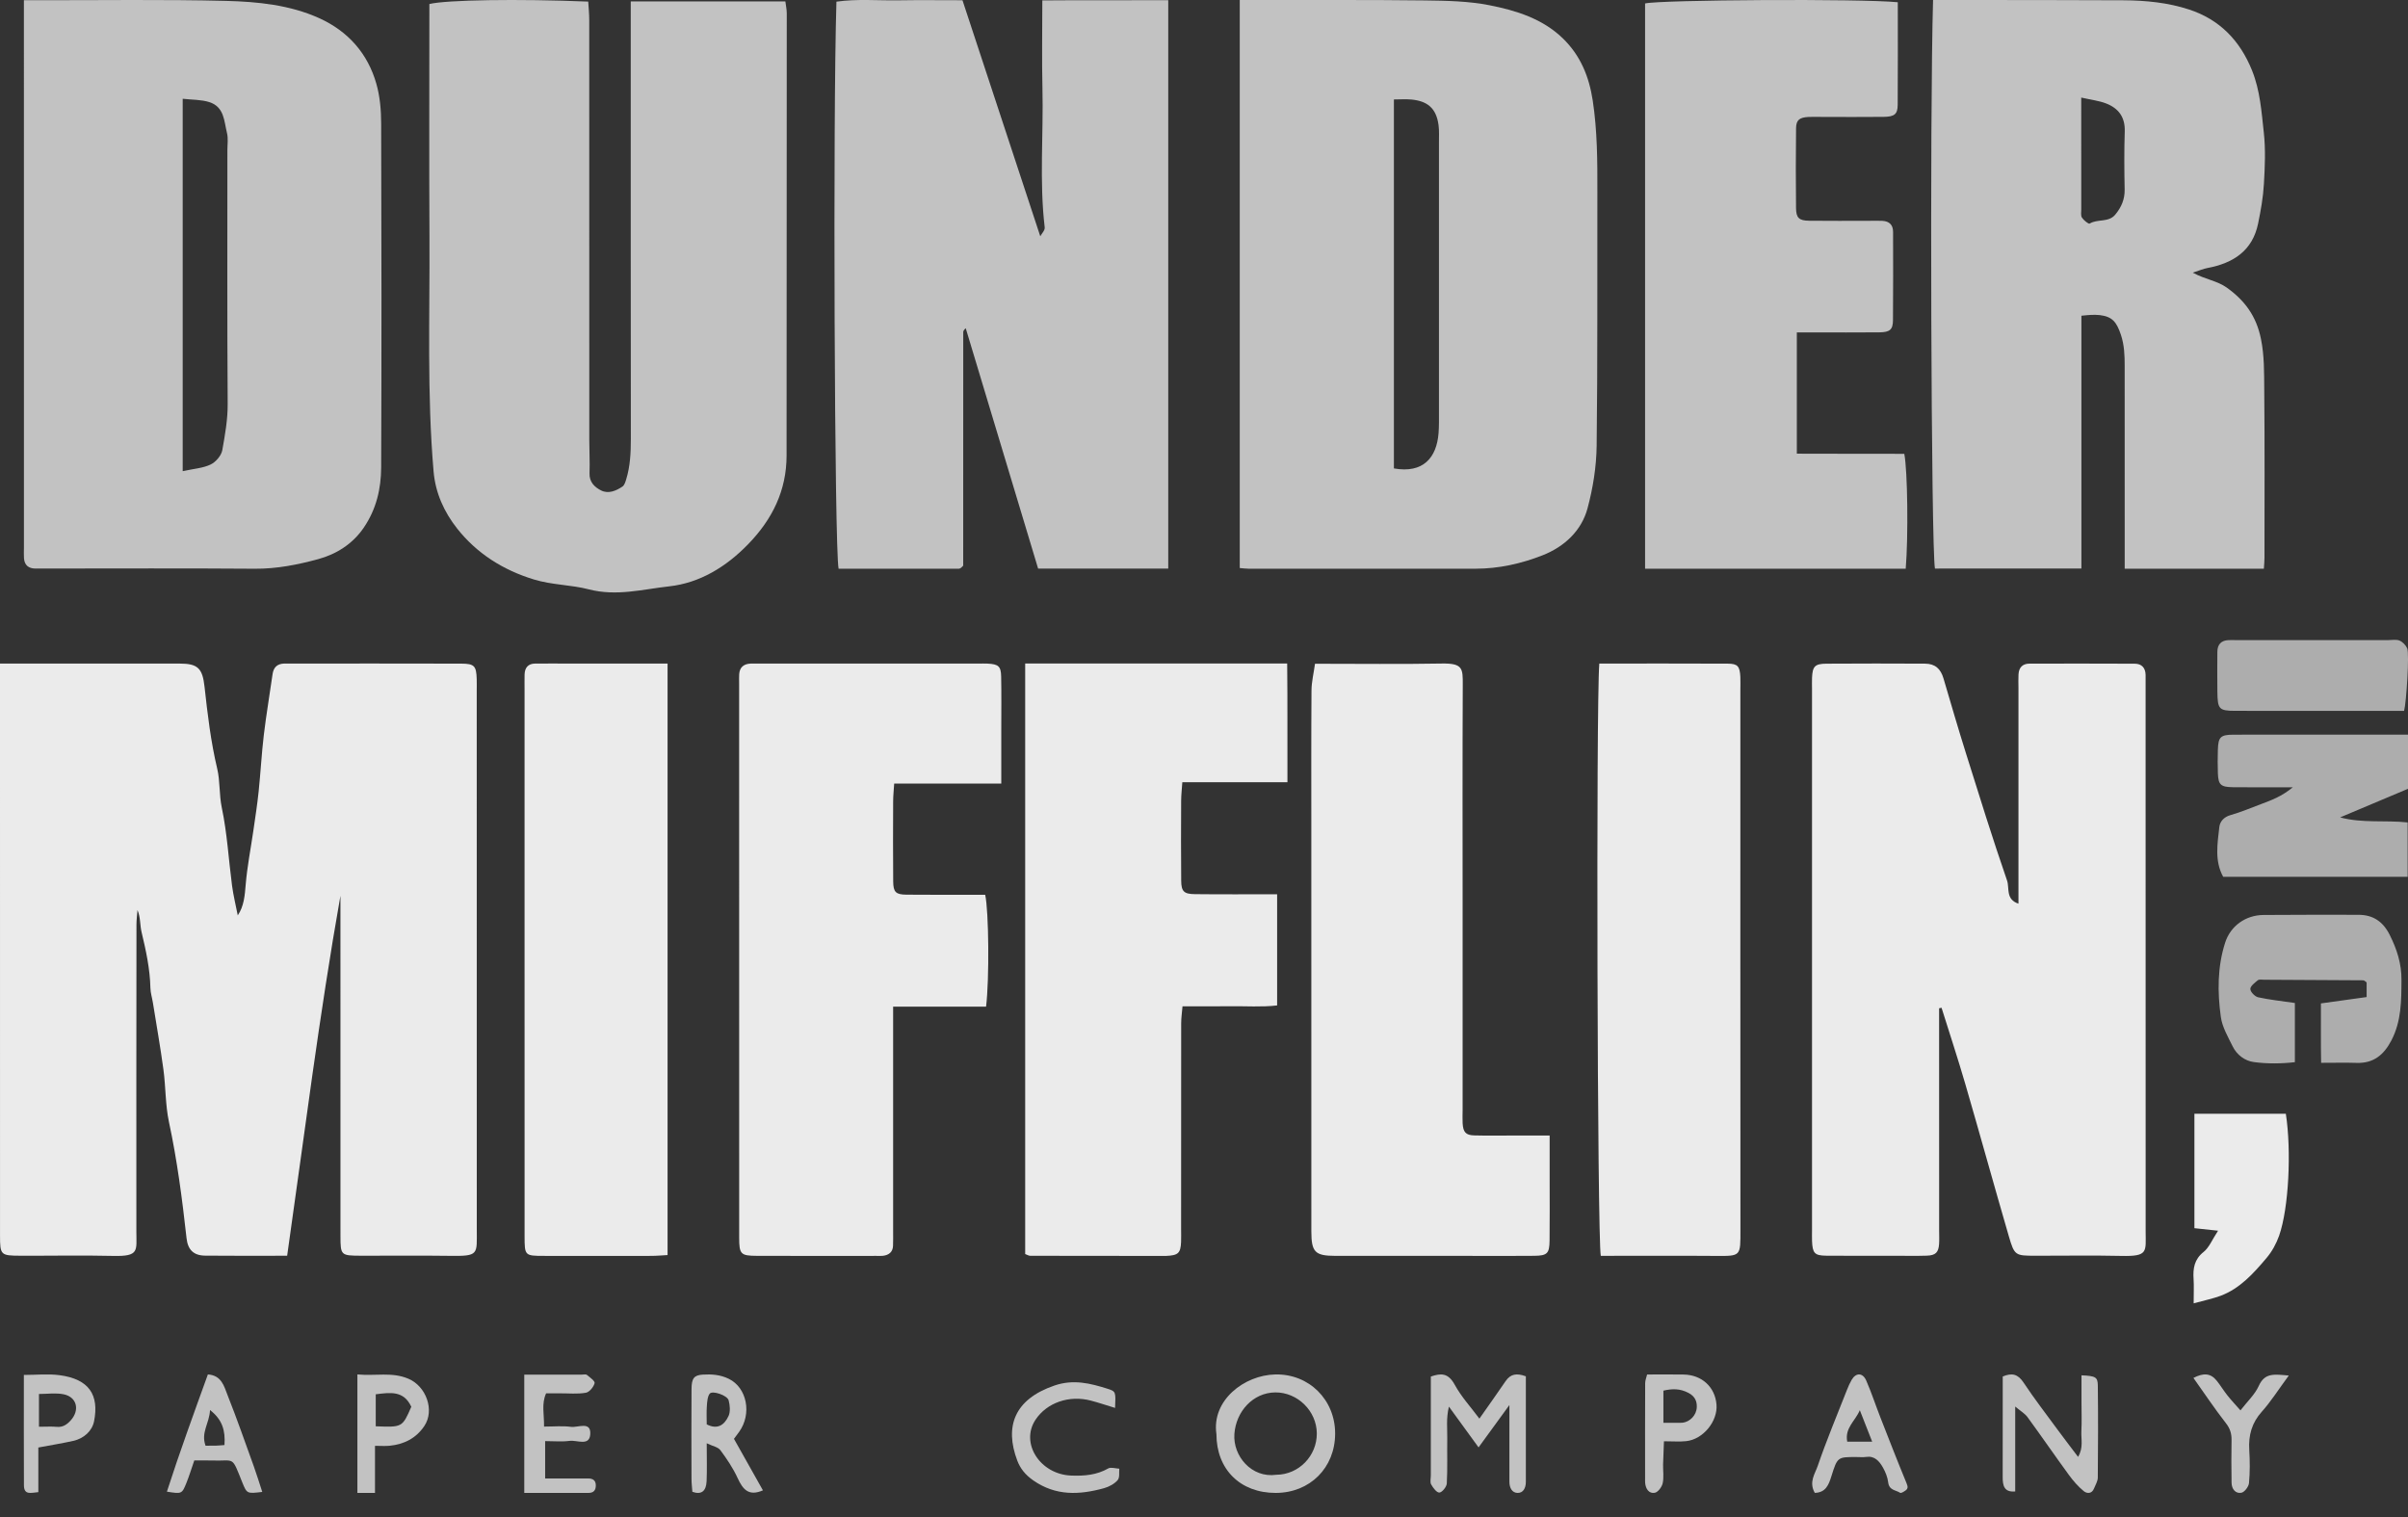 <svg width="100" height="63" viewBox="0 0 100 63" fill="none" xmlns="http://www.w3.org/2000/svg">
<rect x="0" y="0" width="100" height="63" fill="#333333" stroke="none"/>
<g id="Page 1">
<g id="Group" opacity="0.7">
<path id="Fill 3" fill-rule="evenodd" clip-rule="evenodd" d="M7.587 19.567C8.05 19.465 8.433 19.442 8.748 19.29C8.965 19.185 9.192 18.918 9.232 18.694C9.344 18.061 9.459 17.429 9.455 16.774C9.431 13.261 9.444 9.749 9.443 6.235C9.443 5.998 9.483 5.749 9.426 5.523C9.304 5.036 9.32 4.44 8.691 4.24C8.358 4.134 7.982 4.147 7.587 4.102V19.567ZM0.993 0.009C1.238 0.009 1.419 0.008 1.599 0.009C4.197 0.012 6.795 -0.027 9.391 0.037C10.701 0.07 12.032 0.204 13.242 0.748C14.467 1.298 15.277 2.236 15.629 3.478C15.78 4.007 15.828 4.577 15.829 5.128C15.844 9.891 15.848 14.654 15.829 19.417C15.825 20.295 15.631 21.142 15.108 21.911C14.646 22.593 13.966 23.015 13.216 23.22C12.371 23.45 11.493 23.626 10.586 23.619C7.707 23.597 4.827 23.611 1.948 23.611C1.792 23.611 1.636 23.611 1.479 23.612C1.18 23.612 1.018 23.466 0.996 23.187C0.985 23.039 0.994 22.89 0.994 22.741C0.993 15.358 0.993 7.976 0.993 0.594V0.009Z" fill="white"/>
<path id="Fill 5" fill-rule="evenodd" clip-rule="evenodd" d="M57.886 19.453C59.104 19.671 59.662 19.006 59.741 17.986C59.764 17.689 59.757 17.391 59.757 17.093C59.758 13.367 59.758 9.641 59.757 5.916C59.757 5.677 59.771 5.437 59.741 5.201C59.645 4.456 59.239 4.196 58.62 4.134C58.384 4.111 58.142 4.13 57.886 4.13V19.453ZM51.485 23.59V0.001C51.737 0.001 51.979 5.59916e-05 52.22 0.001C54.54 0.004 56.859 -0.01 59.178 0.018C60.074 0.029 60.987 0.046 61.858 0.218C62.965 0.437 64.052 0.774 64.894 1.586C65.644 2.309 65.993 3.197 66.142 4.166C66.335 5.426 66.339 6.698 66.336 7.97C66.327 11.484 66.35 14.999 66.306 18.514C66.295 19.383 66.154 20.268 65.927 21.112C65.678 22.037 64.971 22.705 64.053 23.064C63.177 23.407 62.244 23.618 61.277 23.618C58.144 23.618 55.01 23.619 51.875 23.619C51.756 23.619 51.636 23.602 51.485 23.59Z" fill="white"/>
<path id="Fill 9" fill-rule="evenodd" clip-rule="evenodd" d="M48.515 23.612H43.111C42.115 20.305 41.112 16.974 40.105 13.63C40.071 13.666 40.049 13.684 40.035 13.705C40.02 13.729 40.002 13.757 40.002 13.783C40 17.031 40 20.279 40 23.49C39.943 23.547 39.924 23.573 39.899 23.588C39.876 23.603 39.846 23.618 39.819 23.618C38.154 23.619 36.488 23.619 34.826 23.619C34.654 22.792 34.587 4.786 34.736 0.069C35.594 -0.054 36.466 0.028 37.332 0.013C38.18 -0.001 39.029 0.01 39.97 0.01C41.045 3.271 42.124 6.545 43.201 9.813C43.26 9.701 43.399 9.564 43.385 9.444C43.157 7.522 43.337 5.594 43.291 3.669C43.263 2.482 43.286 1.293 43.286 0.017C45.038 0.002 46.753 0.015 48.515 0.009V23.612Z" fill="white"/>
<path id="Fill 11" fill-rule="evenodd" clip-rule="evenodd" d="M26.194 0.059H32.615C32.634 0.219 32.673 0.388 32.673 0.558C32.673 6.679 32.67 12.8 32.665 18.922C32.663 20.362 32.084 21.56 31.058 22.612C30.152 23.541 29.064 24.21 27.788 24.351C26.699 24.47 25.608 24.776 24.447 24.474C23.721 24.285 22.924 24.295 22.174 24.066C20.873 23.669 19.793 22.973 18.983 21.948C18.442 21.262 18.083 20.475 18.006 19.578C17.728 16.352 17.852 13.121 17.835 9.892C17.818 6.65 17.831 3.407 17.831 0.167C18.535 -0.006 21.523 -0.053 24.428 0.066C24.443 0.318 24.47 0.577 24.47 0.837C24.472 6.655 24.472 12.473 24.472 18.292C24.472 18.747 24.5 19.201 24.482 19.655C24.468 20.017 24.692 20.234 24.969 20.371C25.271 20.519 25.585 20.383 25.847 20.208C25.931 20.153 25.97 20.019 26.003 19.913C26.172 19.363 26.198 18.8 26.198 18.229C26.192 12.502 26.194 6.774 26.194 1.046V0.059Z" fill="white"/>
<path id="Fill 13" fill-rule="evenodd" clip-rule="evenodd" d="M86.43 4.052C86.43 5.716 86.429 7.203 86.431 8.691C86.431 8.809 86.403 8.952 86.46 9.038C86.532 9.15 86.737 9.312 86.779 9.286C87.108 9.081 87.564 9.252 87.844 8.912C88.099 8.604 88.241 8.275 88.233 7.867C88.217 7.063 88.211 6.257 88.237 5.454C88.256 4.866 87.978 4.495 87.46 4.295C87.169 4.183 86.847 4.147 86.43 4.052ZM80.277 0C80.756 0 81.174 -0 81.591 0C83.792 0.003 85.992 0 88.193 0.012C89.113 0.017 90.037 0.11 90.903 0.393C92.169 0.806 93.022 1.676 93.525 2.931C93.86 3.768 93.915 4.634 94.011 5.496C94.09 6.204 94.058 6.928 94.016 7.641C93.985 8.193 93.886 8.743 93.775 9.285C93.543 10.414 92.744 10.929 91.669 11.131C91.504 11.162 91.347 11.23 91.061 11.323C91.588 11.609 92.074 11.658 92.472 11.943C93.231 12.486 93.701 13.133 93.892 14.068C94.038 14.78 94.023 15.479 94.03 16.182C94.053 18.508 94.04 20.835 94.04 23.163C94.04 23.305 94.025 23.448 94.014 23.619H88.235V22.721C88.236 20.215 88.237 17.71 88.234 15.204C88.234 14.764 88.222 14.333 88.076 13.899C87.898 13.369 87.719 13.149 87.202 13.086C87.082 13.072 86.961 13.074 86.84 13.077C86.725 13.081 86.61 13.097 86.437 13.112V23.611C84.37 23.611 82.362 23.611 80.355 23.612C80.198 22.751 80.136 4.745 80.277 0Z" fill="white"/>
<path id="Fill 15" fill-rule="evenodd" clip-rule="evenodd" d="M68.317 23.619V0.144C68.932 -0.011 77.293 -0.06 78.812 0.093C78.812 1.508 78.819 2.931 78.808 4.355C78.805 4.741 78.673 4.848 78.229 4.853C77.37 4.863 76.51 4.856 75.65 4.855C75.467 4.855 75.282 4.847 75.098 4.857C74.727 4.879 74.591 4.982 74.587 5.331C74.574 6.434 74.574 7.538 74.586 8.641C74.591 9.052 74.711 9.162 75.134 9.167C75.963 9.177 76.792 9.17 77.621 9.17C77.806 9.17 77.99 9.162 78.174 9.172C78.465 9.187 78.615 9.345 78.616 9.627C78.618 10.85 78.624 12.072 78.612 13.295C78.608 13.691 78.485 13.797 78.046 13.802C77.125 13.812 76.203 13.804 75.283 13.804H74.619V18.841C76.109 18.851 77.6 18.84 79.082 18.847C79.22 19.546 79.252 22.305 79.141 23.619H68.317Z" fill="white"/>
</g>
<g id="Group 2" opacity="0.9">
<path id="Fill 1" fill-rule="evenodd" clip-rule="evenodd" d="M14.138 37.2C13.258 42.164 12.639 47.153 11.925 52.15C10.709 52.15 9.613 52.158 8.519 52.146C8.032 52.14 7.8 51.895 7.747 51.423C7.567 49.803 7.359 48.191 7.016 46.593C6.865 45.884 6.884 45.141 6.787 44.419C6.662 43.493 6.499 42.571 6.351 41.649C6.318 41.441 6.251 41.235 6.246 41.027C6.229 40.237 6.062 39.474 5.879 38.709C5.809 38.418 5.84 38.102 5.71 37.794C5.695 37.995 5.667 38.196 5.667 38.397C5.663 42.652 5.659 46.908 5.663 51.163C5.664 51.942 5.791 52.183 4.697 52.157C3.411 52.127 2.124 52.154 0.837 52.149C0.029 52.146 0.001 52.12 0.001 51.311C-0.001 44.435 0 37.56 0 30.683V27.557H0.777C3.006 27.557 5.235 27.555 7.463 27.558C8.221 27.558 8.41 27.76 8.494 28.521C8.619 29.662 8.754 30.799 9.02 31.921C9.145 32.447 9.096 32.997 9.211 33.544C9.435 34.608 9.494 35.704 9.637 36.785C9.693 37.2 9.795 37.61 9.874 38.015C10.134 37.63 10.166 37.188 10.204 36.729C10.267 35.979 10.415 35.236 10.523 34.489C10.601 33.95 10.684 33.413 10.741 32.872C10.823 32.086 10.864 31.295 10.957 30.512C11.057 29.674 11.201 28.841 11.318 28.005C11.358 27.718 11.507 27.567 11.802 27.557C11.865 27.555 11.928 27.557 11.99 27.557C14.376 27.557 16.761 27.553 19.147 27.56C19.702 27.561 19.78 27.654 19.797 28.205C19.802 28.359 19.798 28.514 19.798 28.668C19.798 36.129 19.796 43.591 19.8 51.053C19.8 52.101 19.903 52.172 18.663 52.154C17.439 52.136 16.214 52.154 14.99 52.149C14.154 52.146 14.14 52.134 14.139 51.328C14.136 46.919 14.138 42.511 14.138 38.101V37.2Z" fill="white"/>
<path id="Fill 7" fill-rule="evenodd" clip-rule="evenodd" d="M80.528 41.873V42.969C80.529 45.682 80.529 48.394 80.529 51.108C80.529 51.293 80.539 51.478 80.527 51.662C80.503 52.013 80.383 52.135 80.017 52.147C79.563 52.162 79.107 52.151 78.652 52.151C77.712 52.151 76.771 52.158 75.83 52.148C75.356 52.142 75.271 52.038 75.251 51.545C75.245 51.391 75.25 51.236 75.25 51.083V28.608C75.25 28.454 75.244 28.3 75.251 28.146C75.271 27.675 75.368 27.565 75.85 27.562C77.215 27.553 78.581 27.554 79.945 27.561C80.364 27.564 80.593 27.775 80.711 28.178C81.016 29.212 81.317 30.248 81.64 31.276C82.195 33.045 82.744 34.817 83.35 36.569C83.457 36.88 83.282 37.35 83.823 37.529V36.608V28.562C83.823 28.377 83.814 28.192 83.825 28.008C83.84 27.718 83.997 27.56 84.284 27.56C85.741 27.558 87.198 27.556 88.654 27.563C88.934 27.564 89.096 27.729 89.103 28.024C89.106 28.209 89.103 28.394 89.103 28.579C89.103 36.101 89.101 43.623 89.105 51.146C89.106 51.984 89.223 52.183 88.094 52.157C86.912 52.13 85.728 52.152 84.545 52.15C83.684 52.148 83.66 52.153 83.416 51.316C82.805 49.22 82.226 47.114 81.615 45.017C81.306 43.956 80.959 42.906 80.629 41.852C80.596 41.859 80.562 41.866 80.528 41.873Z" fill="white"/>
<path id="Fill 17" fill-rule="evenodd" clip-rule="evenodd" d="M41.581 32.541H37.134C37.118 32.807 37.092 33.042 37.091 33.278C37.087 34.388 37.082 35.498 37.093 36.607C37.097 37.049 37.2 37.15 37.643 37.155C38.734 37.166 39.826 37.159 40.913 37.159C41.064 37.832 41.089 40.672 40.95 41.804H37.09V42.77V51.093C37.09 51.309 37.095 51.525 37.086 51.74C37.075 51.997 36.914 52.121 36.673 52.152C36.58 52.164 36.486 52.156 36.391 52.156C34.737 52.156 33.081 52.161 31.426 52.154C30.76 52.151 30.697 52.085 30.697 51.403C30.694 43.726 30.695 36.05 30.695 28.375C30.695 28.251 30.69 28.127 30.697 28.004C30.715 27.709 30.888 27.57 31.176 27.558C31.332 27.553 31.489 27.558 31.644 27.558H40.638C40.763 27.558 40.889 27.552 41.013 27.559C41.463 27.583 41.568 27.668 41.576 28.098C41.591 28.837 41.581 29.578 41.581 30.317C41.58 31.025 41.581 31.732 41.581 32.541Z" fill="white"/>
<path id="Fill 19" fill-rule="evenodd" clip-rule="evenodd" d="M53.037 37.138V41.755C52.397 41.83 51.738 41.78 51.083 41.789C50.447 41.797 49.81 41.791 49.108 41.791C49.088 42.034 49.052 42.268 49.052 42.502C49.048 45.342 49.049 48.183 49.049 51.023C49.049 51.209 49.056 51.394 49.048 51.579C49.027 52.048 48.928 52.136 48.414 52.158C48.382 52.159 48.35 52.158 48.318 52.158C46.473 52.157 44.627 52.157 42.781 52.152C42.725 52.152 42.669 52.114 42.574 52.08V27.556H53.454C53.473 29.182 53.459 30.803 53.465 32.485H49.1C49.08 32.776 49.053 33.012 49.051 33.247C49.047 34.359 49.041 35.47 49.053 36.581C49.058 37.018 49.167 37.128 49.613 37.133C50.725 37.146 51.837 37.138 53.037 37.138Z" fill="white"/>
<path id="Fill 21" fill-rule="evenodd" clip-rule="evenodd" d="M54.61 27.565C56.462 27.565 58.17 27.587 59.877 27.556C60.749 27.541 60.749 27.764 60.746 28.429C60.731 31.573 60.74 34.717 60.74 37.861V46.09C60.74 46.276 60.73 46.461 60.74 46.645C60.762 47.016 60.868 47.143 61.221 47.153C61.789 47.169 62.359 47.157 62.928 47.157H64.354V48.931C64.354 49.795 64.361 50.658 64.351 51.52C64.345 52.056 64.254 52.147 63.717 52.153C62.848 52.163 61.979 52.156 61.11 52.156C59.222 52.156 57.335 52.159 55.447 52.155C54.611 52.153 54.459 51.998 54.458 51.141C54.456 45.592 54.457 40.044 54.457 34.496C54.457 32.554 54.45 30.612 54.464 28.671C54.467 28.319 54.554 27.967 54.61 27.565Z" fill="white"/>
<path id="Fill 23" fill-rule="evenodd" clip-rule="evenodd" d="M66.416 27.557C68.233 27.557 69.994 27.552 71.755 27.561C72.164 27.563 72.251 27.673 72.273 28.105C72.282 28.29 72.274 28.476 72.274 28.66C72.274 36.125 72.272 43.59 72.277 51.054C72.278 52.18 72.311 52.165 71.233 52.157C69.645 52.145 68.059 52.154 66.478 52.154C66.334 51.437 66.278 29.331 66.416 27.557Z" fill="white"/>
<path id="Fill 25" fill-rule="evenodd" clip-rule="evenodd" d="M27.723 27.557V52.122C27.483 52.135 27.259 52.156 27.035 52.156C25.548 52.159 24.061 52.16 22.573 52.156C21.796 52.154 21.785 52.145 21.785 51.337C21.782 46.987 21.784 42.637 21.784 38.287V28.662C21.784 28.446 21.78 28.23 21.785 28.014C21.792 27.72 21.941 27.562 22.217 27.558C22.685 27.553 23.151 27.557 23.617 27.557H27.723Z" fill="white"/>
<path id="Fill 32" fill-rule="evenodd" clip-rule="evenodd" d="M91.099 54.127C91.099 53.67 91.114 53.396 91.096 53.125C91.066 52.676 91.124 52.301 91.511 51.993C91.745 51.806 91.872 51.474 92.112 51.111C91.705 51.067 91.427 51.037 91.13 51.006V46.254H94.927C95.164 47.792 95.05 50.17 94.648 51.317C94.531 51.649 94.35 51.978 94.126 52.242C93.585 52.884 93.017 53.515 92.216 53.814C91.896 53.933 91.557 54.001 91.099 54.127Z" fill="white"/>
</g>
<g id="Group 3" opacity="0.6">
<path id="Fill 27" fill-rule="evenodd" clip-rule="evenodd" d="M100 30.509V32.758C99.064 33.152 98.123 33.549 97.181 33.946C98.117 34.196 99.04 34.054 99.986 34.155V36.413H92.325C91.961 35.755 92.088 35.044 92.164 34.348C92.188 34.133 92.339 33.934 92.625 33.852C93.062 33.728 93.483 33.549 93.909 33.389C94.327 33.232 94.749 33.08 95.218 32.695C94.282 32.695 93.501 32.702 92.722 32.692C92.223 32.685 92.124 32.589 92.105 32.123C92.092 31.795 92.095 31.465 92.104 31.137C92.121 30.609 92.211 30.512 92.757 30.511C95.14 30.506 97.524 30.509 100 30.509Z" fill="white"/>
<path id="Fill 29" fill-rule="evenodd" clip-rule="evenodd" d="M95.302 41.654V44.111C94.743 44.176 94.163 44.182 93.598 44.107C93.23 44.058 92.894 43.815 92.716 43.45C92.524 43.058 92.287 42.657 92.228 42.237C92.084 41.204 92.083 40.156 92.406 39.149C92.63 38.45 93.26 38.005 93.995 37.998C95.311 37.985 96.626 37.992 97.941 37.991C98.549 37.991 98.966 38.271 99.246 38.836C99.539 39.425 99.733 40.018 99.729 40.695C99.724 41.561 99.727 42.408 99.311 43.206C98.994 43.816 98.563 44.161 97.874 44.141C97.409 44.126 96.943 44.138 96.392 44.138C96.376 43.311 96.388 42.51 96.384 41.671C97.007 41.585 97.622 41.5 98.282 41.407V40.798C98.234 40.767 98.186 40.711 98.138 40.711C96.765 40.7 95.391 40.694 94.018 40.688C93.931 40.687 93.817 40.665 93.761 40.711C93.635 40.813 93.45 40.954 93.453 41.074C93.456 41.195 93.642 41.386 93.775 41.416C94.25 41.521 94.737 41.57 95.302 41.654Z" fill="white"/>
<path id="Fill 34" fill-rule="evenodd" clip-rule="evenodd" d="M99.837 29.523C97.501 29.523 95.16 29.526 92.82 29.521C92.152 29.519 92.093 29.45 92.084 28.736C92.077 28.181 92.079 27.626 92.083 27.071C92.085 26.76 92.245 26.599 92.54 26.584C92.634 26.579 92.727 26.583 92.821 26.583C94.943 26.583 97.065 26.582 99.187 26.583C99.342 26.583 99.514 26.547 99.649 26.603C99.778 26.658 99.908 26.792 99.967 26.926C100.062 27.144 99.933 29.177 99.837 29.523Z" fill="white"/>
</g>
<g id="Group 4" opacity="0.7">
<path id="Fill 36" fill-rule="evenodd" clip-rule="evenodd" d="M62.683 58.35C62.199 59.016 61.818 59.538 61.402 60.109C60.987 59.538 60.609 59.019 60.171 58.416C60.05 58.918 60.109 59.33 60.102 59.733C60.092 60.357 60.117 60.984 60.083 61.606C60.075 61.749 59.89 61.975 59.777 61.985C59.666 61.994 59.514 61.793 59.433 61.646C59.381 61.552 59.421 61.39 59.42 61.257V57.902V57.167C59.824 57.03 60.133 56.997 60.411 57.505C60.689 58.014 61.083 58.439 61.437 58.915C61.829 58.356 62.182 57.861 62.525 57.358C62.732 57.053 62.989 57.019 63.366 57.157V58.875C63.366 59.763 63.366 60.651 63.366 61.539C63.366 61.807 63.25 62.005 63.022 62C62.799 61.996 62.682 61.799 62.683 61.53C62.685 60.904 62.683 60.28 62.683 59.654V58.35Z" fill="white"/>
<path id="Fill 38" fill-rule="evenodd" clip-rule="evenodd" d="M53.005 61.246C53.935 61.24 54.692 60.464 54.685 59.525C54.678 58.598 53.886 57.819 52.961 57.826C52.035 57.834 51.331 58.615 51.262 59.548C51.195 60.464 51.973 61.393 53.005 61.246ZM50.516 59.556C50.309 58.156 51.669 57.107 52.962 57.08C54.365 57.05 55.448 58.134 55.446 59.535C55.444 60.955 54.401 61.997 52.98 62C51.505 62.002 50.517 61.022 50.516 59.556Z" fill="white"/>
<path id="Fill 40" fill-rule="evenodd" clip-rule="evenodd" d="M86.441 57.116C87.025 57.144 87.115 57.184 87.119 57.545C87.134 58.819 87.13 60.092 87.118 61.366C87.116 61.514 87.022 61.663 86.964 61.809C86.868 62.055 86.66 62.027 86.536 61.927C86.306 61.739 86.099 61.502 85.917 61.253C85.338 60.46 84.78 59.647 84.201 58.855C84.089 58.701 83.916 58.606 83.688 58.413V61.939C83.229 61.98 83.167 61.699 83.168 61.341C83.172 60.296 83.17 59.251 83.17 58.206V57.165C83.561 56.999 83.804 57.07 84.035 57.417C84.479 58.085 84.965 58.716 85.437 59.359C85.705 59.722 85.979 60.08 86.298 60.502C86.529 60.123 86.419 59.764 86.436 59.437C86.457 59.047 86.441 58.654 86.441 58.262V57.116Z" fill="white"/>
<path id="Fill 42" fill-rule="evenodd" clip-rule="evenodd" d="M29.349 59.153C29.781 59.376 30.078 59.199 30.26 58.794C30.335 58.626 30.314 58.345 30.258 58.151C30.199 57.947 29.588 57.737 29.474 57.877C29.383 57.989 29.366 58.216 29.354 58.396C29.335 58.649 29.349 58.907 29.349 59.153ZM31.683 61.893C31.096 62.15 30.851 61.861 30.631 61.381C30.439 60.965 30.183 60.585 29.919 60.229C29.817 60.092 29.614 60.066 29.349 59.938C29.349 60.55 29.364 61.031 29.344 61.511C29.326 61.914 29.141 62.091 28.753 61.954C28.742 61.789 28.717 61.605 28.717 61.42C28.713 60.176 28.71 58.932 28.718 57.688C28.721 57.235 28.826 57.111 29.18 57.087C29.549 57.064 29.908 57.087 30.265 57.261C31.017 57.626 31.237 58.712 30.693 59.467C30.623 59.563 30.552 59.657 30.48 59.754C30.869 60.447 31.252 61.127 31.683 61.893Z" fill="white"/>
<path id="Fill 44" fill-rule="evenodd" clip-rule="evenodd" d="M76.712 59.871H77.748C77.56 59.391 77.398 58.978 77.235 58.564C77.042 59.022 76.604 59.298 76.712 59.871ZM75.365 61.998C75.109 61.549 75.376 61.202 75.485 60.884C75.852 59.812 76.29 58.769 76.703 57.716C76.759 57.573 76.822 57.431 76.898 57.301C77.074 57.001 77.355 57 77.5 57.331C77.72 57.833 77.891 58.36 78.092 58.872C78.448 59.783 78.803 60.695 79.176 61.598C79.235 61.739 79.242 61.823 79.131 61.901C79.063 61.948 78.951 62.022 78.908 61.994C78.728 61.875 78.451 61.899 78.412 61.555C78.387 61.347 78.3 61.134 78.199 60.953C78.045 60.677 77.845 60.453 77.5 60.505C77.358 60.526 77.212 60.508 77.067 60.509C76.32 60.512 76.305 60.506 76.058 61.297C75.942 61.669 75.82 61.985 75.365 61.998Z" fill="white"/>
<path id="Fill 46" fill-rule="evenodd" clip-rule="evenodd" d="M9.322 60.012C9.364 59.413 9.238 58.96 8.722 58.558C8.695 59.117 8.335 59.486 8.536 60.039C8.686 60.039 8.82 60.042 8.955 60.038C9.062 60.035 9.168 60.023 9.322 60.012ZM8.068 60.652C7.95 60.991 7.859 61.294 7.742 61.584C7.554 62.048 7.548 62.045 6.931 61.948C7.466 60.287 8.059 58.669 8.633 57.079C9.21 57.117 9.31 57.588 9.454 57.949C9.838 58.917 10.183 59.907 10.538 60.89C10.663 61.237 10.771 61.593 10.891 61.959C10.266 62.033 10.254 62.039 10.065 61.571C9.607 60.435 9.772 60.685 8.82 60.654C8.567 60.645 8.313 60.652 8.068 60.652Z" fill="white"/>
<path id="Fill 48" fill-rule="evenodd" clip-rule="evenodd" d="M46.307 58.47C45.923 58.353 45.617 58.249 45.305 58.167C44.4 57.927 43.469 58.252 43 58.965C42.36 59.935 43.194 61.229 44.482 61.279C45.031 61.301 45.548 61.256 46.026 60.982C46.13 60.922 46.328 60.986 46.483 60.994C46.465 61.156 46.509 61.359 46.412 61.471C46.283 61.621 46.06 61.744 45.85 61.803C44.822 62.087 43.845 62.13 42.914 61.483C42.569 61.243 42.367 60.977 42.245 60.656C41.714 59.246 42.116 58.115 43.787 57.541C44.578 57.269 45.28 57.449 45.998 57.675C46.345 57.785 46.336 57.807 46.307 58.47Z" fill="white"/>
<path id="Fill 51" fill-rule="evenodd" clip-rule="evenodd" d="M15.604 59.233C16.708 59.276 16.708 59.276 17.081 58.423C16.767 57.741 16.205 57.828 15.604 57.904V59.233ZM14.842 57.079C15.592 57.15 16.279 56.967 16.961 57.258C17.698 57.57 18.063 58.569 17.619 59.225C17.273 59.738 16.773 59.981 16.184 60.041C16.003 60.06 15.819 60.044 15.573 60.044V62H14.842V57.079Z" fill="white"/>
<path id="Fill 53" fill-rule="evenodd" clip-rule="evenodd" d="M69.078 59.087H69.608C69.701 59.087 69.794 59.095 69.885 59.083C70.178 59.043 70.453 58.779 70.465 58.435C70.473 58.202 70.395 57.991 70.123 57.848C69.762 57.658 69.441 57.67 69.078 57.752V59.087ZM68.401 57.082C68.937 57.082 69.43 57.075 69.923 57.084C70.676 57.097 71.223 57.603 71.283 58.329C71.341 59.023 70.728 59.777 70.023 59.85C69.748 59.879 69.469 59.855 69.101 59.855C69.089 60.192 69.073 60.505 69.065 60.817C69.06 61.079 69.103 61.351 69.048 61.6C69.013 61.757 68.852 61.97 68.721 61.994C68.485 62.038 68.34 61.842 68.32 61.576C68.315 61.511 68.318 61.446 68.318 61.38C68.317 60.067 68.315 58.755 68.321 57.443C68.321 57.326 68.372 57.209 68.401 57.082Z" fill="white"/>
<path id="Fill 55" fill-rule="evenodd" clip-rule="evenodd" d="M21.772 62V57.087C22.601 57.087 23.382 57.086 24.162 57.087C24.233 57.087 24.331 57.064 24.371 57.098C24.498 57.203 24.716 57.354 24.693 57.442C24.652 57.599 24.479 57.814 24.328 57.84C23.982 57.901 23.616 57.862 23.258 57.864C23.08 57.864 22.902 57.864 22.679 57.864C22.479 58.303 22.603 58.741 22.593 59.245C23.007 59.245 23.365 59.209 23.707 59.256C23.997 59.298 24.552 59.001 24.512 59.569C24.477 60.071 23.959 59.797 23.656 59.838C23.344 59.881 23.021 59.848 22.639 59.848V61.399H24.42C24.633 61.399 24.743 61.487 24.743 61.691C24.742 61.882 24.661 62 24.436 62C23.579 62 22.72 62 21.772 62Z" fill="white"/>
<path id="Fill 57" fill-rule="evenodd" clip-rule="evenodd" d="M1.618 59.252C1.914 59.252 2.136 59.236 2.354 59.256C2.608 59.28 2.778 59.163 2.936 58.989C3.323 58.562 3.196 58.018 2.645 57.904C2.318 57.837 1.968 57.891 1.618 57.891V59.252ZM1.592 60.114V61.968C1.278 61.995 0.996 62.102 0.994 61.679C0.987 60.184 0.991 58.69 0.991 57.1C1.517 57.1 2 57.048 2.469 57.11C3.705 57.271 4.121 57.936 3.907 59.023C3.827 59.427 3.484 59.741 3.041 59.839C2.582 59.941 2.117 60.016 1.592 60.114Z" fill="white"/>
<path id="Fill 59" fill-rule="evenodd" clip-rule="evenodd" d="M95.049 57.125C94.61 57.721 94.306 58.206 93.932 58.623C93.515 59.085 93.371 59.601 93.408 60.217C93.435 60.674 93.439 61.136 93.397 61.591C93.383 61.74 93.211 61.968 93.081 61.993C92.843 62.039 92.678 61.845 92.673 61.579C92.663 60.99 92.662 60.399 92.672 59.81C92.677 59.538 92.613 59.326 92.438 59.103C91.976 58.511 91.556 57.882 91.089 57.224C91.502 57.011 91.803 57.02 92.058 57.341C92.215 57.539 92.347 57.757 92.504 57.955C92.658 58.149 92.828 58.328 93.042 58.572C93.327 58.202 93.639 57.917 93.802 57.557C94.054 57 94.441 57.073 95.049 57.125Z" fill="white"/>
</g>
</g>
</svg>
